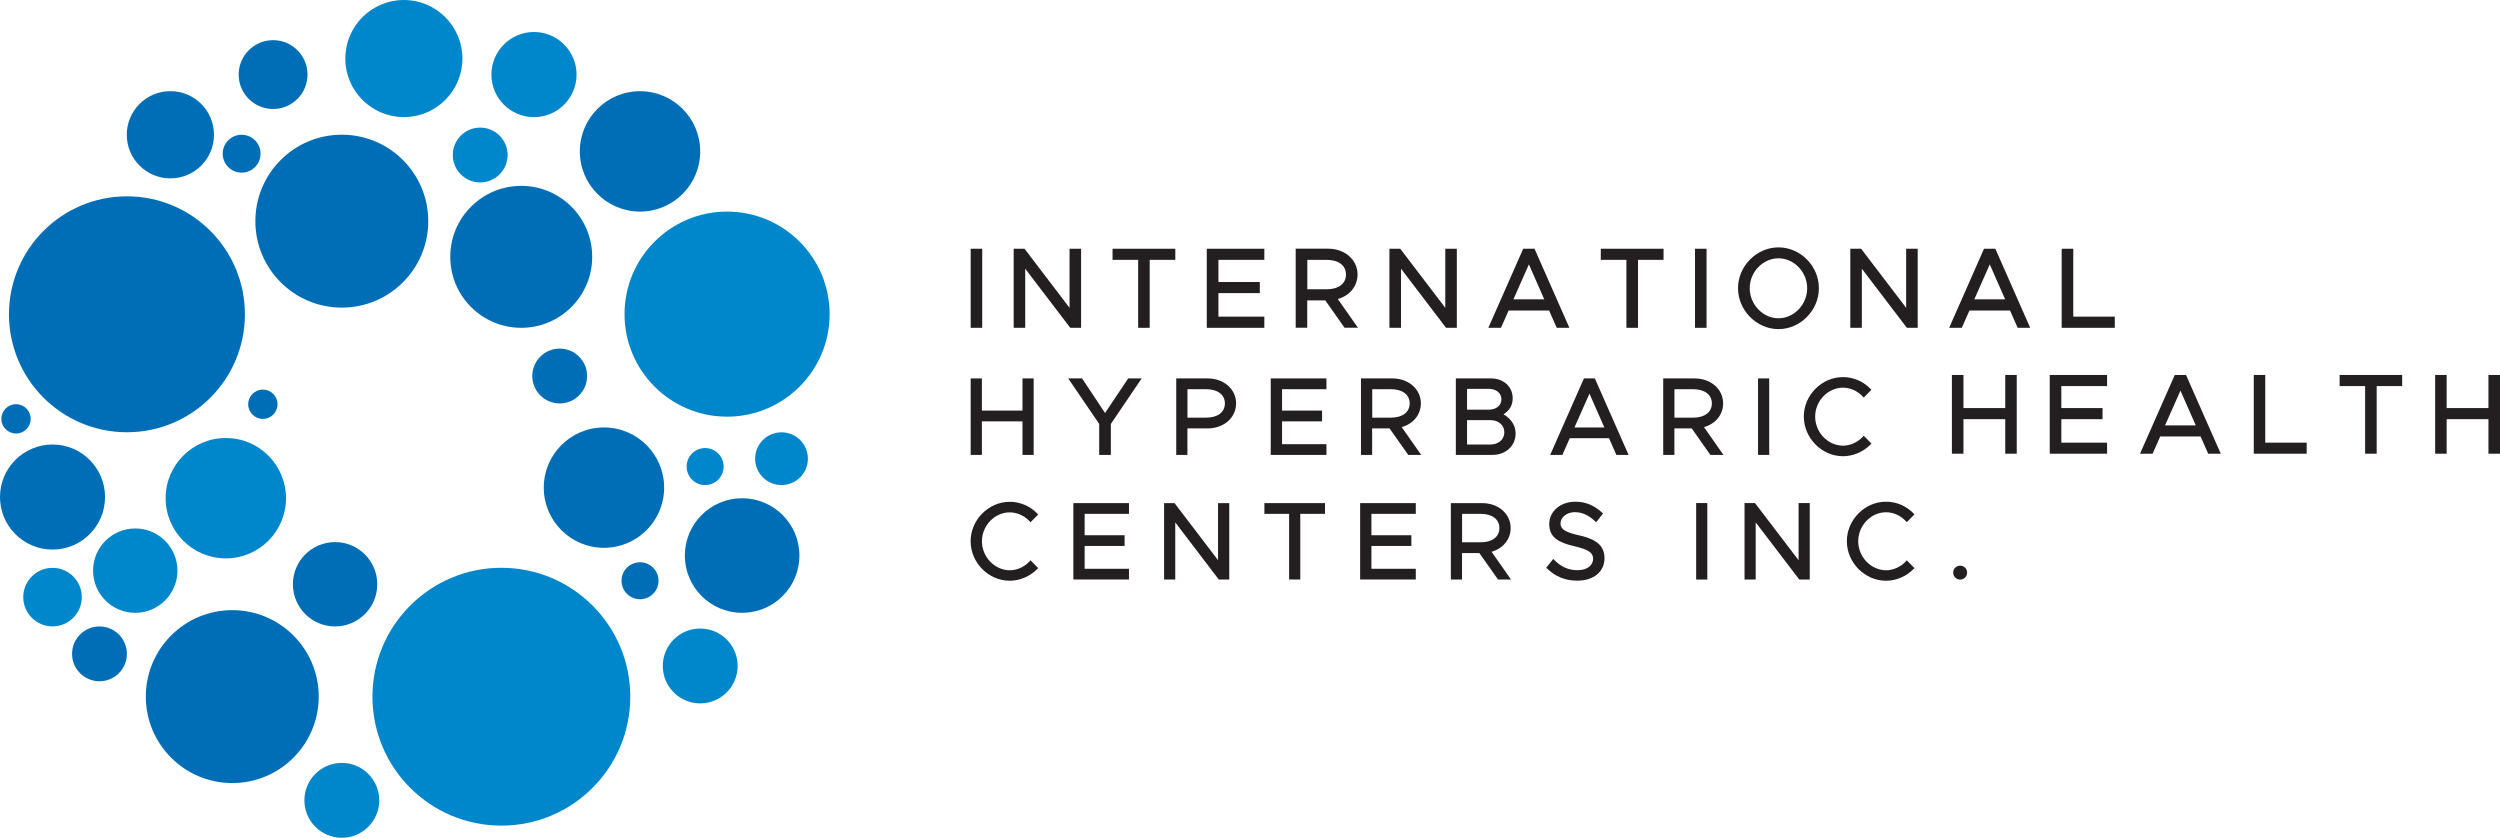 <?xml version="1.0" encoding="UTF-8"?>
<svg id="Layer_2" data-name="Layer 2" xmlns="http://www.w3.org/2000/svg" viewBox="0 0 456.9 153.11">
  <defs>
    <style>
      .cls-1 {
        fill: #006eb7;
      }

      .cls-1, .cls-2, .cls-3 {
        stroke-width: 0px;
      }

      .cls-2 {
        fill: #0086cb;
      }

      .cls-3 {
        fill: #231f20;
      }
    </style>
  </defs>
  <g id="Presentation">
    <g>
      <g>
        <g>
          <rect class="cls-3" x="177.4" y="45.46" width="2.11" height="14.45"/>
          <polygon class="cls-3" points="187.37 49.11 195.6 59.91 197.58 59.91 197.58 45.46 195.47 45.46 195.47 56.26 187.24 45.46 185.26 45.46 185.26 59.91 187.37 59.91 187.37 49.11"/>
          <polygon class="cls-3" points="208.01 59.91 210.12 59.91 210.12 47.49 214.8 47.49 214.8 45.46 203.33 45.46 203.33 47.49 208.01 47.49 208.01 59.91"/>
          <polygon class="cls-3" points="231.07 57.87 222.68 57.87 222.68 53.57 230.24 53.57 230.24 51.54 222.68 51.54 222.68 47.49 231.07 47.49 231.07 45.46 220.55 45.46 220.55 59.91 231.07 59.91 231.07 57.87"/>
          <path class="cls-3" d="M238.93,54.9h3.28l3.52,5h2.45l-3.68-5.25c2.18-.61,3.61-2.37,3.61-4.48,0-2.69-2.32-4.72-5.39-4.72h-5.92v14.45h2.11v-5ZM238.93,47.49h3.52c2.19,0,3.54,1.03,3.54,2.69s-1.36,2.69-3.54,2.69h-3.52v-5.38Z"/>
          <polygon class="cls-3" points="256.05 49.11 264.28 59.91 266.25 59.91 266.25 45.46 264.14 45.46 264.14 56.26 255.91 45.46 253.93 45.46 253.93 59.91 256.05 59.91 256.05 49.11"/>
          <path class="cls-3" d="M275.7,56.75h7.41l1.4,3.16h2.31l-6.3-14.29-.07-.16h-2.07l-6.37,14.45h2.31l1.4-3.16ZM276.59,54.71l2.83-6.39,2.81,6.39h-5.64Z"/>
          <polygon class="cls-3" points="304.03 45.46 292.56 45.46 292.56 47.49 297.24 47.49 297.24 59.91 299.36 59.91 299.36 47.49 304.03 47.49 304.03 45.46"/>
          <rect class="cls-3" x="309.78" y="45.46" width="2.11" height="14.45"/>
          <path class="cls-3" d="M325.04,60.15c4,0,7.38-3.42,7.38-7.48s-3.38-7.46-7.38-7.46-7.4,3.42-7.4,7.46,3.39,7.48,7.4,7.48ZM325.04,47.21c2.84,0,5.24,2.5,5.24,5.47s-2.4,5.49-5.24,5.49-5.26-2.51-5.26-5.49,2.41-5.47,5.26-5.47Z"/>
          <polygon class="cls-3" points="340.27 49.11 348.5 59.91 350.48 59.91 350.48 45.46 348.37 45.46 348.37 56.26 340.14 45.46 338.16 45.46 338.16 59.91 340.27 59.91 340.27 49.11"/>
          <path class="cls-3" d="M371.04,59.91l-6.3-14.29-.07-.16h-2.07l-6.37,14.45h2.31l1.4-3.16h7.41l1.4,3.16h2.31ZM366.46,54.71h-5.64l2.83-6.39,2.81,6.39Z"/>
          <polygon class="cls-3" points="386.5 57.87 378.91 57.87 378.91 45.46 376.79 45.46 376.79 59.91 386.5 59.91 386.5 57.87"/>
        </g>
        <g>
          <polygon class="cls-3" points="179.45 77.01 186.87 77.01 186.87 83.14 188.91 83.14 188.91 69.16 186.87 69.16 186.87 75.04 179.45 75.04 179.45 69.16 177.4 69.16 177.4 83.14 179.45 83.14 179.45 77.01"/>
          <polygon class="cls-3" points="200.89 83.14 203.02 83.14 203.02 77.48 208.65 69.16 206.19 69.16 201.96 75.48 197.76 69.16 195.23 69.16 200.89 77.48 200.89 83.14"/>
          <path class="cls-3" d="M220.7,69.16h-5.73v13.98h2.04v-4.84h3.68c2.97,0,5.22-1.96,5.22-4.57s-2.24-4.57-5.22-4.57ZM217.02,71.13h3.41c2.11,0,3.43,1,3.43,2.6s-1.31,2.6-3.43,2.6h-3.41v-5.21Z"/>
          <polygon class="cls-3" points="242.42 81.18 234.31 81.18 234.31 77.01 241.62 77.01 241.62 75.04 234.31 75.04 234.31 71.13 242.42 71.13 242.42 69.16 232.24 69.16 232.24 83.14 242.42 83.14 242.42 81.18"/>
          <path class="cls-3" d="M250.79,78.3h3.17l3.41,4.84h2.37l-3.56-5.08c2.11-.59,3.5-2.29,3.5-4.33,0-2.61-2.24-4.57-5.22-4.57h-5.73v13.98h2.04v-4.84ZM250.79,71.13h3.41c2.11,0,3.43,1,3.43,2.6s-1.31,2.6-3.43,2.6h-3.41v-5.21Z"/>
          <path class="cls-3" d="M276.99,79.2c0-1.41-.78-2.64-2.2-3.48,1.16-.78,1.67-1.68,1.67-2.95,0-2.09-1.67-3.61-3.96-3.61h-6.43v13.98h6.67c2.47,0,4.26-1.66,4.26-3.94ZM274.93,79.01c0,1.31-1.06,2.23-2.58,2.23h-4.23v-4.46h4.23c1.52,0,2.58.92,2.58,2.23ZM272.11,74.87h-3.99v-3.8h3.99c1.35,0,2.29.78,2.29,1.9s-.94,1.9-2.29,1.9Z"/>
          <path class="cls-3" d="M291.48,69.16h-2l-6.17,13.98h2.23l1.35-3.06h7.17l1.35,3.06h2.23l-6.1-13.83-.07-.15ZM293.21,78.12h-5.46l2.74-6.18,2.72,6.18Z"/>
          <path class="cls-3" d="M314.98,83.14l-3.56-5.08c2.11-.59,3.5-2.29,3.5-4.33,0-2.61-2.24-4.57-5.22-4.57h-5.73v13.98h2.04v-4.84h3.17l3.41,4.84h2.37ZM306.02,71.13h3.41c2.11,0,3.43,1,3.43,2.6s-1.31,2.6-3.43,2.6h-3.41v-5.21Z"/>
          <rect class="cls-3" x="321.3" y="69.16" width="2.04" height="13.98"/>
          <path class="cls-3" d="M329.67,76.14c0,3.92,3.28,7.24,7.16,7.24,1.84,0,3.67-.78,5.02-2.13l.18-.18-1.41-1.43-.18.19c-.97,1.03-2.29,1.62-3.61,1.62-2.76,0-5.09-2.43-5.09-5.31s2.33-5.29,5.09-5.29c1.32,0,2.64.59,3.61,1.62l.18.19,1.4-1.43-.18-.18c-1.36-1.38-3.14-2.13-5.02-2.13-3.88,0-7.16,3.3-7.16,7.22Z"/>
          <polygon class="cls-3" points="366.48 74.58 358.84 74.58 358.84 68.53 356.73 68.53 356.73 82.92 358.84 82.92 358.84 76.61 366.48 76.61 366.48 82.92 368.58 82.92 368.58 68.53 366.48 68.53 366.48 74.58"/>
          <polygon class="cls-3" points="374.61 82.92 385.09 82.92 385.09 80.9 376.73 80.9 376.73 76.61 384.26 76.61 384.26 74.58 376.73 74.58 376.73 70.56 385.09 70.56 385.09 68.53 374.61 68.53 374.61 82.92"/>
          <path class="cls-3" d="M399.52,68.53h-2.06l-6.35,14.39h2.3l1.39-3.15h7.38l1.39,3.15h2.3l-6.28-14.23-.07-.16ZM401.3,77.75h-5.62l2.82-6.36,2.8,6.36Z"/>
          <polygon class="cls-3" points="414 68.53 411.9 68.53 411.9 82.92 421.57 82.92 421.57 80.9 414 80.9 414 68.53"/>
          <polygon class="cls-3" points="427.59 70.56 432.25 70.56 432.25 82.92 434.36 82.92 434.36 70.56 439.02 70.56 439.02 68.53 427.59 68.53 427.59 70.56"/>
          <polygon class="cls-3" points="454.79 68.53 454.79 74.58 447.15 74.58 447.15 68.53 445.05 68.53 445.05 82.92 447.15 82.92 447.15 76.61 454.79 76.61 454.79 82.92 456.9 82.92 456.9 68.53 454.79 68.53"/>
        </g>
        <g>
          <path class="cls-3" d="M188.16,102.6c-.97,1.03-2.29,1.62-3.61,1.62-2.76,0-5.09-2.43-5.09-5.3s2.33-5.28,5.09-5.28c1.32,0,2.64.59,3.61,1.62l.18.19,1.4-1.43-.18-.18c-1.35-1.37-3.14-2.13-5.02-2.13-3.87,0-7.15,3.3-7.15,7.21s3.27,7.22,7.15,7.22c1.83,0,3.66-.78,5.02-2.13l.18-.18-1.4-1.43-.18.19Z"/>
          <polygon class="cls-3" points="196.17 105.91 206.33 105.91 206.33 103.95 198.23 103.95 198.23 99.78 205.53 99.78 205.53 97.82 198.23 97.82 198.23 93.91 206.33 93.91 206.33 91.95 196.17 91.95 196.17 105.91"/>
          <polygon class="cls-3" points="222.61 102.38 214.66 91.95 212.75 91.95 212.75 105.91 214.79 105.91 214.79 95.47 222.74 105.91 224.66 105.91 224.66 91.95 222.61 91.95 222.61 102.38"/>
          <polygon class="cls-3" points="231.08 93.91 235.6 93.91 235.6 105.91 237.64 105.91 237.64 93.91 242.16 93.91 242.16 91.95 231.08 91.95 231.08 93.91"/>
          <polygon class="cls-3" points="248.58 105.91 258.75 105.91 258.75 103.95 250.64 103.95 250.64 99.78 257.94 99.78 257.94 97.82 250.64 97.82 250.64 93.91 258.75 93.91 258.75 91.95 248.58 91.95 248.58 105.91"/>
          <path class="cls-3" d="M276.09,96.51c0-2.6-2.24-4.56-5.21-4.56h-5.72v13.96h2.04v-4.83h3.17l3.41,4.83h2.37l-3.55-5.07c2.1-.59,3.49-2.29,3.49-4.33ZM267.21,93.91h3.4c2.11,0,3.42,1,3.42,2.6s-1.31,2.6-3.42,2.6h-3.4v-5.2Z"/>
          <path class="cls-3" d="M288.62,97.85c-2.32-.55-3.42-1.02-3.42-2.18s1.18-2.07,2.62-2.07c1.29,0,2.56.57,3.68,1.65l.21.2,1.26-1.61-.18-.16c-1.45-1.34-3.05-1.99-4.89-1.99-2.71,0-4.76,1.76-4.76,4.09,0,2.48,1.76,3.39,4.6,4.05,2.56.6,3.42,1.18,3.42,2.29,0,1.04-.89,2.09-2.87,2.09-1.61,0-2.95-.59-4.22-1.86l-.2-.2-1.28,1.6.17.16c1.49,1.47,3.33,2.21,5.49,2.21,3.03,0,4.99-1.62,4.99-4.13,0-2.69-2.21-3.58-4.6-4.15Z"/>
          <rect class="cls-3" x="309.99" y="91.94" width="2.04" height="13.98"/>
          <polygon class="cls-3" points="328.71 102.39 320.74 91.94 318.83 91.94 318.83 105.92 320.87 105.92 320.87 95.47 328.84 105.92 330.75 105.92 330.75 91.94 328.71 91.94 328.71 102.39"/>
          <path class="cls-3" d="M348.31,102.6c-.97,1.03-2.29,1.62-3.61,1.62-2.76,0-5.09-2.43-5.09-5.31s2.33-5.29,5.09-5.29c1.32,0,2.64.59,3.61,1.62l.18.19,1.4-1.43-.18-.18c-1.36-1.38-3.14-2.13-5.02-2.13-3.88,0-7.16,3.31-7.16,7.22s3.28,7.23,7.16,7.23c1.84,0,3.67-.78,5.02-2.13l.18-.18-1.41-1.43-.18.19Z"/>
          <path class="cls-3" d="M358.25,103.38c-.71,0-1.29.56-1.29,1.26s.58,1.29,1.29,1.29,1.26-.58,1.26-1.29-.58-1.26-1.26-1.26Z"/>
        </g>
      </g>
      <circle class="cls-1" cx="23.2" cy="57.44" r="21.56"/>
      <circle class="cls-1" cx="42.45" cy="127.31" r="15.8"/>
      <circle class="cls-1" cx="62.47" cy="40.42" r="15.8"/>
      <circle class="cls-1" cx="95.26" cy="46.94" r="12.97"/>
      <circle class="cls-1" cx="31.14" cy="24.63" r="7.97"/>
      <circle class="cls-1" cx="9.6" cy="90.84" r="9.6"/>
      <circle class="cls-1" cx="116.97" cy="27.67" r="11"/>
      <circle class="cls-1" cx="110.38" cy="89.12" r="11"/>
      <circle class="cls-2" cx="41.27" cy="91.05" r="11"/>
      <circle class="cls-2" cx="24.72" cy="104.29" r="7.71"/>
      <circle class="cls-2" cx="9.6" cy="109.13" r="5.35"/>
      <circle class="cls-1" cx="2.93" cy="76.55" r="2.68"/>
      <circle class="cls-1" cx="48.04" cy="73.88" r="2.68"/>
      <circle class="cls-1" cx="49.91" cy="13.63" r="6.29"/>
      <circle class="cls-1" cx="44.16" cy="28.09" r="3.46"/>
      <circle class="cls-2" cx="132.88" cy="57.41" r="18.74"/>
      <circle class="cls-2" cx="91.63" cy="127.33" r="23.56"/>
      <circle class="cls-2" cx="142.83" cy="83.83" r="4.82"/>
      <circle class="cls-2" cx="128.87" cy="85.27" r="3.38"/>
      <circle class="cls-1" cx="116.97" cy="106.14" r="3.38"/>
      <circle class="cls-2" cx="127.97" cy="121.71" r="6.84"/>
      <circle class="cls-2" cx="62.47" cy="146.27" r="6.84"/>
      <circle class="cls-1" cx="61.24" cy="106.78" r="7.71"/>
      <circle class="cls-2" cx="97.59" cy="13.63" r="7.78"/>
      <circle class="cls-2" cx="87.76" cy="28.33" r="5.01"/>
      <circle class="cls-2" cx="73.81" cy="10.7" r="10.7"/>
      <circle class="cls-1" cx="102.29" cy="68.72" r="5.01"/>
      <circle class="cls-1" cx="18.18" cy="119.5" r="5.01"/>
      <circle class="cls-1" cx="135.63" cy="101.53" r="10.47"/>
    </g>
  </g>
</svg>